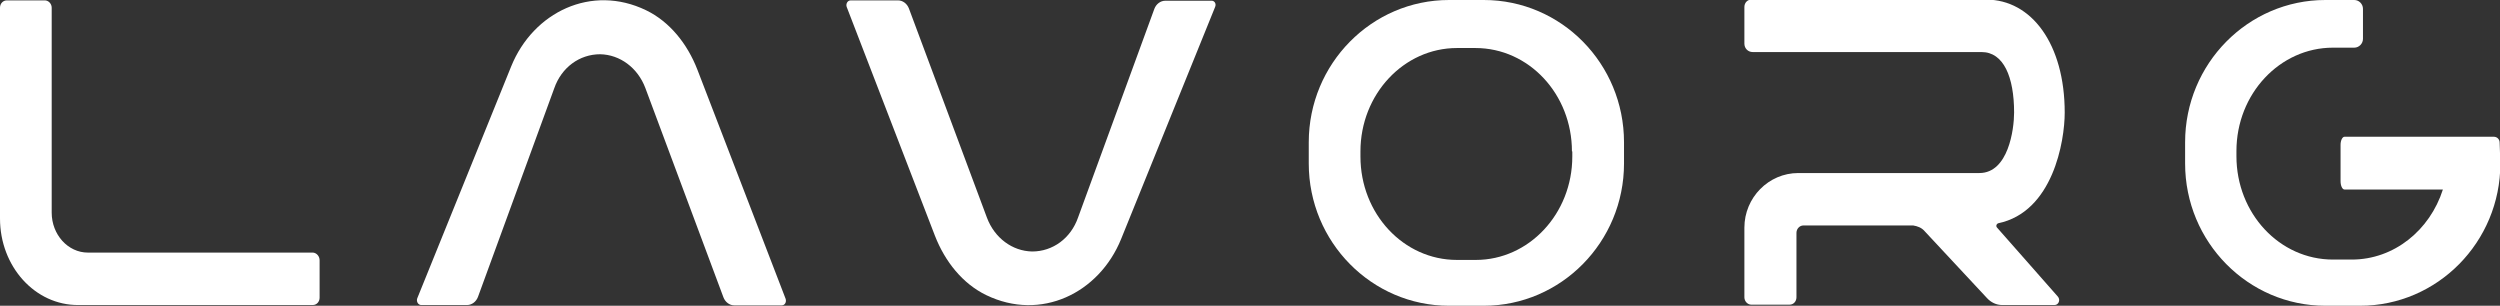 <svg width="139" height="17" viewBox="0 0 139 17" fill="none" xmlns="http://www.w3.org/2000/svg">
<rect x="0" y="0" width="139" height="17" fill="#333333" stroke="none"/>
<g clip-path="url(#clip0_392_13)">
<path d="M17.77 14.473V16.552C17.77 16.776 17.609 16.959 17.388 16.959H4.362C1.95 16.98 0 14.819 0 12.149V0.428C0 0.204 0.161 0.021 0.382 0.021H2.493C2.694 0.021 2.874 0.204 2.874 0.428V11.823C2.874 13.046 3.779 14.044 4.885 14.044H17.408C17.609 14.065 17.77 14.248 17.77 14.473Z" fill="white"/>
<path d="M43.459 16.979H40.826C40.564 16.979 40.323 16.796 40.223 16.531L35.881 4.892C35.459 3.771 34.474 3.037 33.368 3.016C32.222 3.016 31.217 3.75 30.815 4.912L26.574 16.511C26.474 16.776 26.232 16.959 25.971 16.959H23.418C23.257 16.959 23.137 16.776 23.197 16.592L28.423 3.689C29.649 0.672 32.886 -0.897 35.921 0.57C37.228 1.202 38.213 2.425 38.775 3.873L43.68 16.612C43.74 16.796 43.64 16.979 43.459 16.979Z" fill="white"/>
<path d="M67.56 0.387L62.334 13.29C61.108 16.307 57.871 17.877 54.836 16.409C53.53 15.777 52.545 14.554 51.982 13.107L47.077 0.387C47.017 0.224 47.117 0.021 47.298 0.021H49.931C50.193 0.021 50.434 0.204 50.535 0.469L54.876 12.108C55.298 13.229 56.283 13.963 57.389 13.983C58.535 13.983 59.54 13.249 59.942 12.088L64.183 0.489C64.284 0.224 64.525 0.041 64.786 0.041H67.339C67.52 0.021 67.641 0.204 67.56 0.387Z" fill="white"/>
<path d="M90.295 7.909V9.091C90.295 13.453 86.797 17 82.496 17H80.566C76.264 17 72.767 13.453 72.767 9.091V7.909C72.767 3.547 76.264 0 80.566 0H82.496C86.817 0 90.295 3.547 90.295 7.909ZM87.4 8.418C87.4 5.239 85.008 2.67 82.033 2.67H81.008C78.053 2.67 75.641 5.239 75.641 8.418V8.704C75.641 11.884 78.033 14.452 81.008 14.452H82.053C85.008 14.452 87.42 11.884 87.42 8.704V8.418H87.4Z" fill="white"/>
<path d="M114.416 16.49C114.577 16.674 114.456 16.959 114.235 16.959H111.32C110.999 16.959 110.697 16.816 110.476 16.572L106.999 12.842C106.838 12.658 106.617 12.577 106.376 12.536H100.265C100.064 12.536 99.883 12.719 99.883 12.944V16.531C99.883 16.755 99.722 16.939 99.501 16.939H97.37C97.169 16.939 96.988 16.755 96.988 16.531V12.658C96.988 10.987 98.335 9.621 99.983 9.621H110.054C111.662 9.621 111.984 7.195 111.984 6.258C111.984 4.28 111.401 2.894 110.175 2.894H97.451C97.189 2.894 96.988 2.691 96.988 2.426V0.387C96.988 0.163 97.149 -0.021 97.37 -0.021H110.436C112.949 -0.021 114.798 2.446 114.798 6.258C114.798 7.868 114.135 11.782 111.099 12.414C110.999 12.454 110.959 12.577 111.039 12.658L114.416 16.49Z" fill="white"/>
<path d="M139.02 9.091C139.02 13.453 135.522 17 131.221 17H129.291C124.989 17 121.492 13.453 121.492 9.091V7.909C121.492 3.547 124.989 0 129.291 0H130.899C131.16 0 131.381 0.224 131.381 0.489V2.161C131.381 2.426 131.16 2.65 130.899 2.65H129.713C126.758 2.65 124.346 5.218 124.346 8.398V8.683C124.346 11.863 126.738 14.432 129.713 14.432H130.758C133.11 14.432 135.1 12.801 135.824 10.538H130.356C130.236 10.538 130.135 10.335 130.135 10.069V8.052C130.135 7.807 130.236 7.603 130.356 7.603H138.658C138.839 7.603 138.98 7.746 138.98 7.929L139.02 9.091Z" fill="white"/>
</g>
<defs>
<clipPath id="clip0_392_13">
<rect width="139" height="17" fill="white"/>
</clipPath>
</defs>
</svg>
